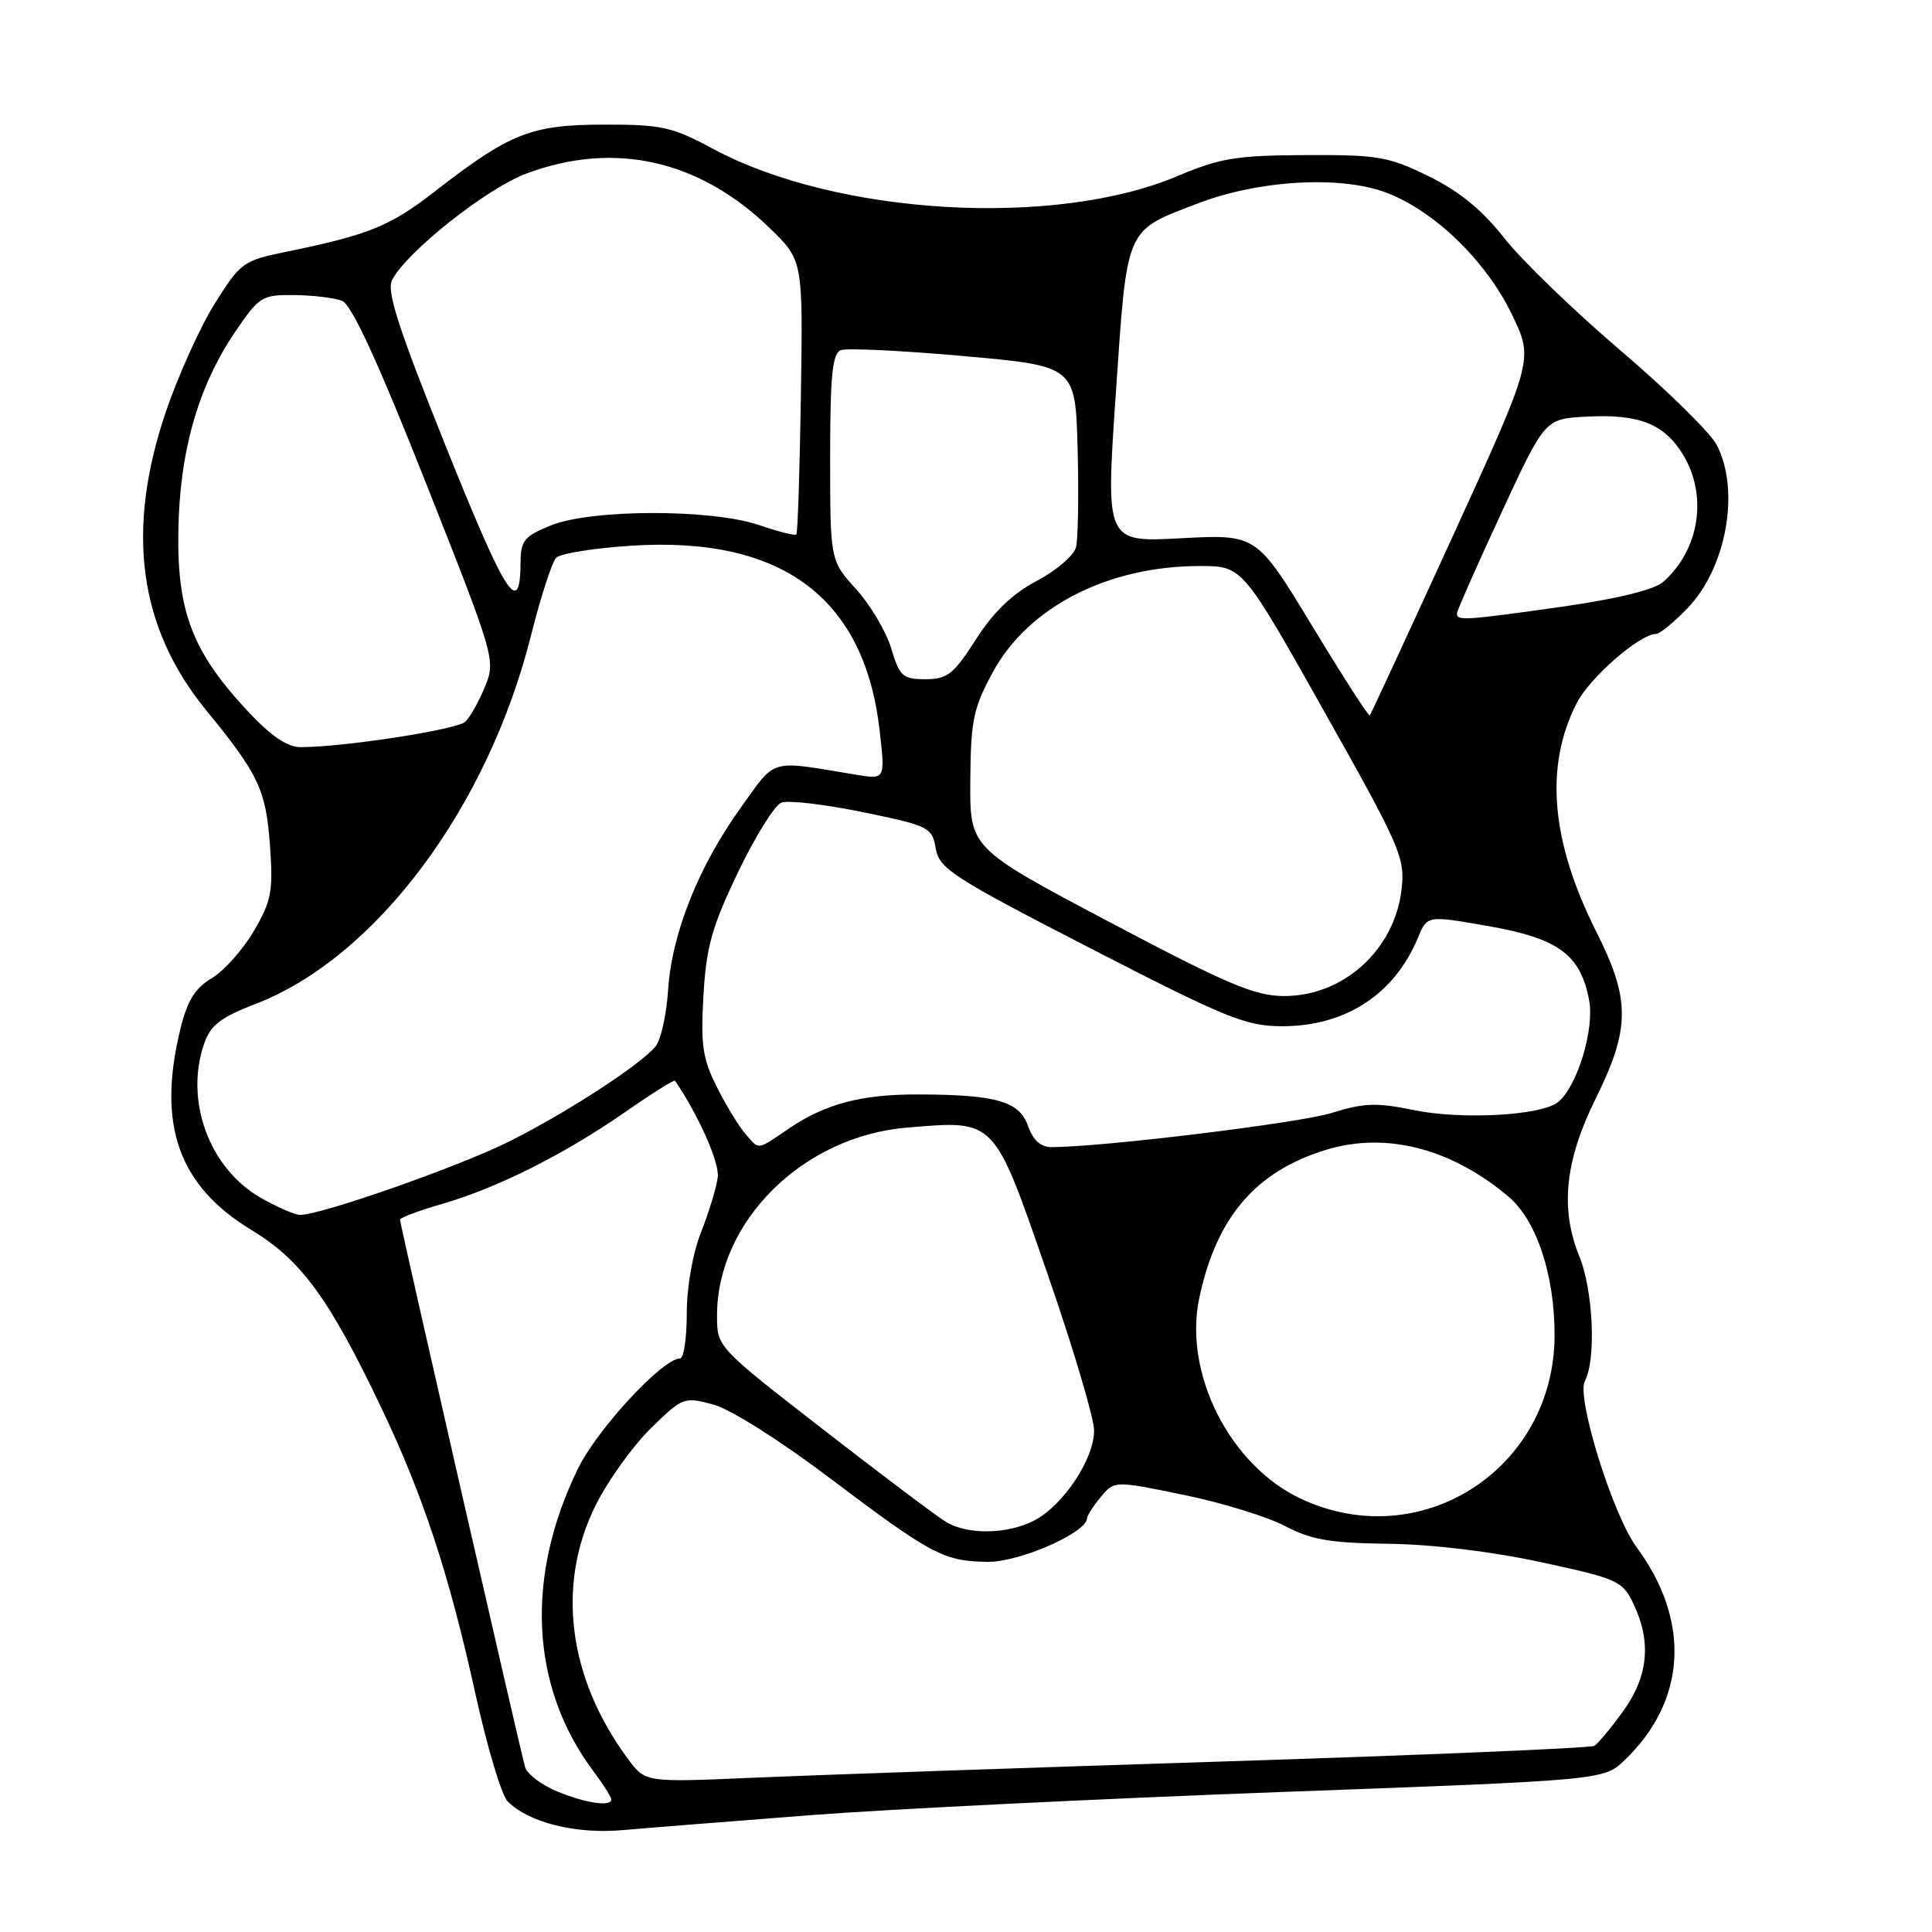 <?xml version="1.0" encoding="UTF-8" standalone="no"?>
<!DOCTYPE svg PUBLIC "-//W3C//DTD SVG 1.1//EN" "http://www.w3.org/Graphics/SVG/1.1/DTD/svg11.dtd" >
<svg xmlns="http://www.w3.org/2000/svg" xmlns:xlink="http://www.w3.org/1999/xlink" version="1.1" viewBox="0 0 256 256">
 <g >
 <path fill="currentColor"
d=" M 107.50 240.51 C 117.95 239.71 145.85 238.34 169.50 237.46 C 212.50 235.88 212.50 235.88 215.25 233.25 C 223.48 225.39 224.08 214.80 216.85 205.00 C 213.70 200.74 208.85 185.15 210.00 183.00 C 211.52 180.17 211.11 171.00 209.28 166.50 C 206.70 160.17 207.35 153.83 211.44 145.56 C 216.03 136.26 216.05 132.47 211.53 123.48 C 205.50 111.51 204.64 101.55 208.91 93.19 C 210.65 89.77 217.28 84.00 219.45 84.00 C 219.92 84.00 221.77 82.49 223.56 80.64 C 228.76 75.28 230.61 65.02 227.48 58.96 C 226.64 57.34 220.91 51.71 214.74 46.45 C 208.57 41.20 201.64 34.49 199.33 31.56 C 196.41 27.83 193.38 25.35 189.32 23.36 C 184.01 20.75 182.58 20.50 173.00 20.55 C 163.85 20.59 161.67 20.94 156.00 23.34 C 139.75 30.22 110.83 28.52 94.50 19.73 C 89.07 16.81 87.69 16.50 80.00 16.51 C 70.35 16.53 67.57 17.63 57.56 25.41 C 51.67 29.99 48.84 31.13 37.75 33.40 C 32.25 34.52 31.83 34.83 28.45 40.24 C 26.50 43.36 23.58 49.84 21.95 54.64 C 16.64 70.36 18.38 83.18 27.32 94.11 C 34.28 102.62 35.24 104.66 35.77 112.02 C 36.21 118.13 35.97 119.38 33.62 123.39 C 32.16 125.87 29.65 128.68 28.04 129.63 C 25.82 130.95 24.82 132.59 23.88 136.43 C 20.81 149.10 23.66 157.12 33.32 162.98 C 39.91 166.97 43.63 172.07 50.51 186.50 C 56.09 198.21 59.49 208.53 62.98 224.37 C 64.54 231.46 66.47 237.90 67.26 238.69 C 70.08 241.51 76.26 243.05 82.50 242.50 C 85.80 242.21 97.05 241.32 107.50 240.51 Z  M 73.79 237.36 C 71.75 236.51 69.85 235.07 69.58 234.16 C 68.97 232.08 53.00 162.22 53.00 161.60 C 53.00 161.35 55.56 160.40 58.70 159.49 C 66.00 157.36 74.81 152.93 82.87 147.33 C 86.37 144.89 89.33 143.04 89.44 143.20 C 92.54 147.73 95.35 154.06 95.11 155.97 C 94.94 157.32 93.95 160.60 92.90 163.25 C 91.78 166.08 91.00 170.54 91.00 174.04 C 91.00 177.32 90.60 180.00 90.11 180.00 C 87.82 180.00 79.16 189.33 76.60 194.57 C 69.55 208.97 70.28 223.54 78.62 234.68 C 79.93 236.43 81.00 238.12 81.00 238.43 C 81.00 239.44 77.59 238.93 73.79 237.36 Z  M 83.18 233.03 C 75.24 222.28 73.69 209.93 78.95 199.41 C 80.58 196.16 83.85 191.60 86.23 189.27 C 90.45 185.13 90.63 185.06 94.52 186.11 C 96.80 186.73 103.38 190.88 109.95 195.85 C 123.41 206.01 125.08 206.90 130.91 206.95 C 135.06 207.00 143.94 203.11 144.03 201.21 C 144.05 200.82 144.88 199.53 145.87 198.35 C 147.67 196.19 147.67 196.19 156.82 198.07 C 161.85 199.10 167.89 200.96 170.24 202.19 C 173.72 204.03 176.23 204.46 184.00 204.56 C 189.76 204.63 197.72 205.59 204.21 207.00 C 214.41 209.21 215.00 209.47 216.46 212.56 C 218.85 217.59 218.40 222.14 215.07 226.75 C 213.45 228.98 211.74 231.04 211.27 231.33 C 210.79 231.63 188.60 232.56 161.95 233.41 C 135.30 234.26 107.20 235.23 99.50 235.57 C 85.50 236.18 85.50 236.18 83.18 233.03 Z  M 125.43 201.71 C 124.29 201.05 116.98 195.55 109.19 189.50 C 95.03 178.51 95.01 178.50 95.01 174.37 C 94.98 161.85 106.39 150.55 120.20 149.41 C 131.98 148.44 131.61 148.07 138.72 168.56 C 142.15 178.43 144.96 187.86 144.97 189.52 C 145.01 193.29 140.88 199.49 137.02 201.49 C 133.53 203.29 128.29 203.39 125.43 201.71 Z  M 172.43 198.62 C 162.97 194.21 156.77 181.97 158.92 171.94 C 161.21 161.25 166.38 155.22 175.70 152.36 C 183.62 149.94 192.26 152.14 199.85 158.53 C 203.59 161.67 206.00 168.91 205.99 176.93 C 205.96 194.62 188.32 206.02 172.43 198.62 Z  M 34.58 158.73 C 27.73 154.84 24.42 145.82 27.06 138.27 C 27.90 135.84 29.25 134.80 33.78 133.06 C 49.74 126.96 64.63 107.06 70.36 84.20 C 71.65 79.09 73.15 74.45 73.70 73.90 C 74.26 73.34 78.73 72.63 83.64 72.31 C 103.63 71.02 114.59 79.20 116.57 96.90 C 117.29 103.30 117.29 103.30 113.40 102.65 C 101.76 100.72 102.93 100.39 98.19 106.97 C 92.58 114.76 89.01 123.70 88.53 131.15 C 88.32 134.43 87.57 137.81 86.86 138.66 C 84.83 141.11 75.14 147.41 67.50 151.24 C 60.93 154.54 42.47 161.02 39.74 160.98 C 39.06 160.97 36.73 159.96 34.58 158.73 Z  M 98.77 150.25 C 97.93 149.29 96.23 146.50 95.00 144.06 C 93.10 140.29 92.83 138.46 93.21 131.91 C 93.58 125.46 94.34 122.78 97.79 115.58 C 100.06 110.84 102.65 106.69 103.54 106.35 C 104.43 106.01 109.28 106.58 114.32 107.61 C 123.13 109.43 123.51 109.62 123.99 112.43 C 124.46 115.11 126.25 116.27 144.50 125.66 C 162.39 134.87 165.06 135.96 169.79 135.98 C 178.27 136.01 184.78 131.78 187.92 124.18 C 189.12 121.29 189.12 121.29 197.31 122.73 C 206.54 124.36 209.44 126.51 210.57 132.55 C 211.29 136.37 209.00 143.93 206.48 146.01 C 204.31 147.82 193.66 148.41 187.26 147.08 C 182.42 146.08 180.70 146.14 176.50 147.46 C 172.26 148.80 146.11 151.99 139.35 152.00 C 137.88 152.00 136.88 151.09 136.20 149.15 C 135.07 145.91 131.91 145.03 121.50 145.02 C 114.11 145.01 109.35 146.28 104.57 149.51 C 100.21 152.47 100.67 152.41 98.77 150.25 Z  M 147.00 122.17 C 128.50 112.39 128.50 112.39 128.57 103.41 C 128.63 95.45 128.97 93.82 131.57 89.04 C 136.26 80.41 146.83 75.00 158.99 75.00 C 164.63 75.00 164.63 75.00 175.42 94.19 C 185.56 112.21 186.19 113.64 185.72 117.80 C 184.81 125.85 178.02 132.02 170.10 131.98 C 166.23 131.96 162.57 130.40 147.00 122.17 Z  M 32.84 94.25 C 25.53 86.42 23.48 81.12 23.63 70.50 C 23.78 59.87 26.23 51.25 31.16 43.97 C 34.34 39.28 34.71 39.05 39.00 39.10 C 41.48 39.12 44.33 39.47 45.33 39.86 C 46.59 40.36 50.09 47.96 56.44 64.01 C 65.58 87.09 65.69 87.49 64.27 90.97 C 63.48 92.91 62.30 95.01 61.66 95.63 C 60.58 96.68 45.55 99.00 39.82 99.00 C 38.07 99.00 35.88 97.51 32.84 94.25 Z  M 173.87 82.94 C 166.50 70.79 166.50 70.79 156.50 71.32 C 146.50 71.86 146.50 71.86 147.85 52.18 C 149.38 29.81 149.00 30.67 158.79 26.93 C 166.87 23.84 177.71 23.24 183.73 25.54 C 190.14 27.98 196.99 34.66 200.38 41.76 C 203.20 47.64 203.20 47.64 192.49 71.07 C 186.59 83.96 181.65 94.63 181.50 94.80 C 181.36 94.96 177.92 89.63 173.87 82.94 Z  M 118.10 85.94 C 117.43 83.70 115.33 80.16 113.44 78.07 C 110.00 74.26 110.00 74.26 110.00 60.60 C 110.00 49.76 110.29 46.83 111.41 46.40 C 112.19 46.10 119.50 46.45 127.66 47.18 C 142.50 48.50 142.50 48.50 142.79 59.50 C 142.95 65.55 142.85 71.40 142.58 72.50 C 142.30 73.60 139.96 75.61 137.38 76.97 C 134.14 78.68 131.65 81.07 129.32 84.72 C 126.35 89.35 125.53 90.00 122.63 90.00 C 119.62 90.00 119.20 89.62 118.10 85.94 Z  M 193.06 81.25 C 193.10 80.84 195.73 74.88 198.92 68.00 C 204.71 55.50 204.71 55.50 210.17 55.21 C 217.16 54.83 220.50 56.14 223.00 60.23 C 226.32 65.68 225.20 72.88 220.35 77.13 C 219.19 78.15 214.21 79.36 207.00 80.39 C 193.97 82.23 192.98 82.29 193.06 81.25 Z  M 59.19 59.44 C 52.72 43.32 51.18 38.54 51.97 37.06 C 53.99 33.28 64.51 24.95 69.74 23.00 C 81.39 18.64 92.66 21.17 102.02 30.25 C 106.40 34.50 106.40 34.50 106.12 52.49 C 105.97 62.39 105.70 70.64 105.52 70.82 C 105.34 71.00 103.11 70.44 100.56 69.57 C 94.26 67.43 78.41 67.45 73.02 69.61 C 69.53 71.01 69.00 71.63 68.98 74.36 C 68.95 81.96 67.12 79.18 59.19 59.44 Z "/>
</g>
</svg>